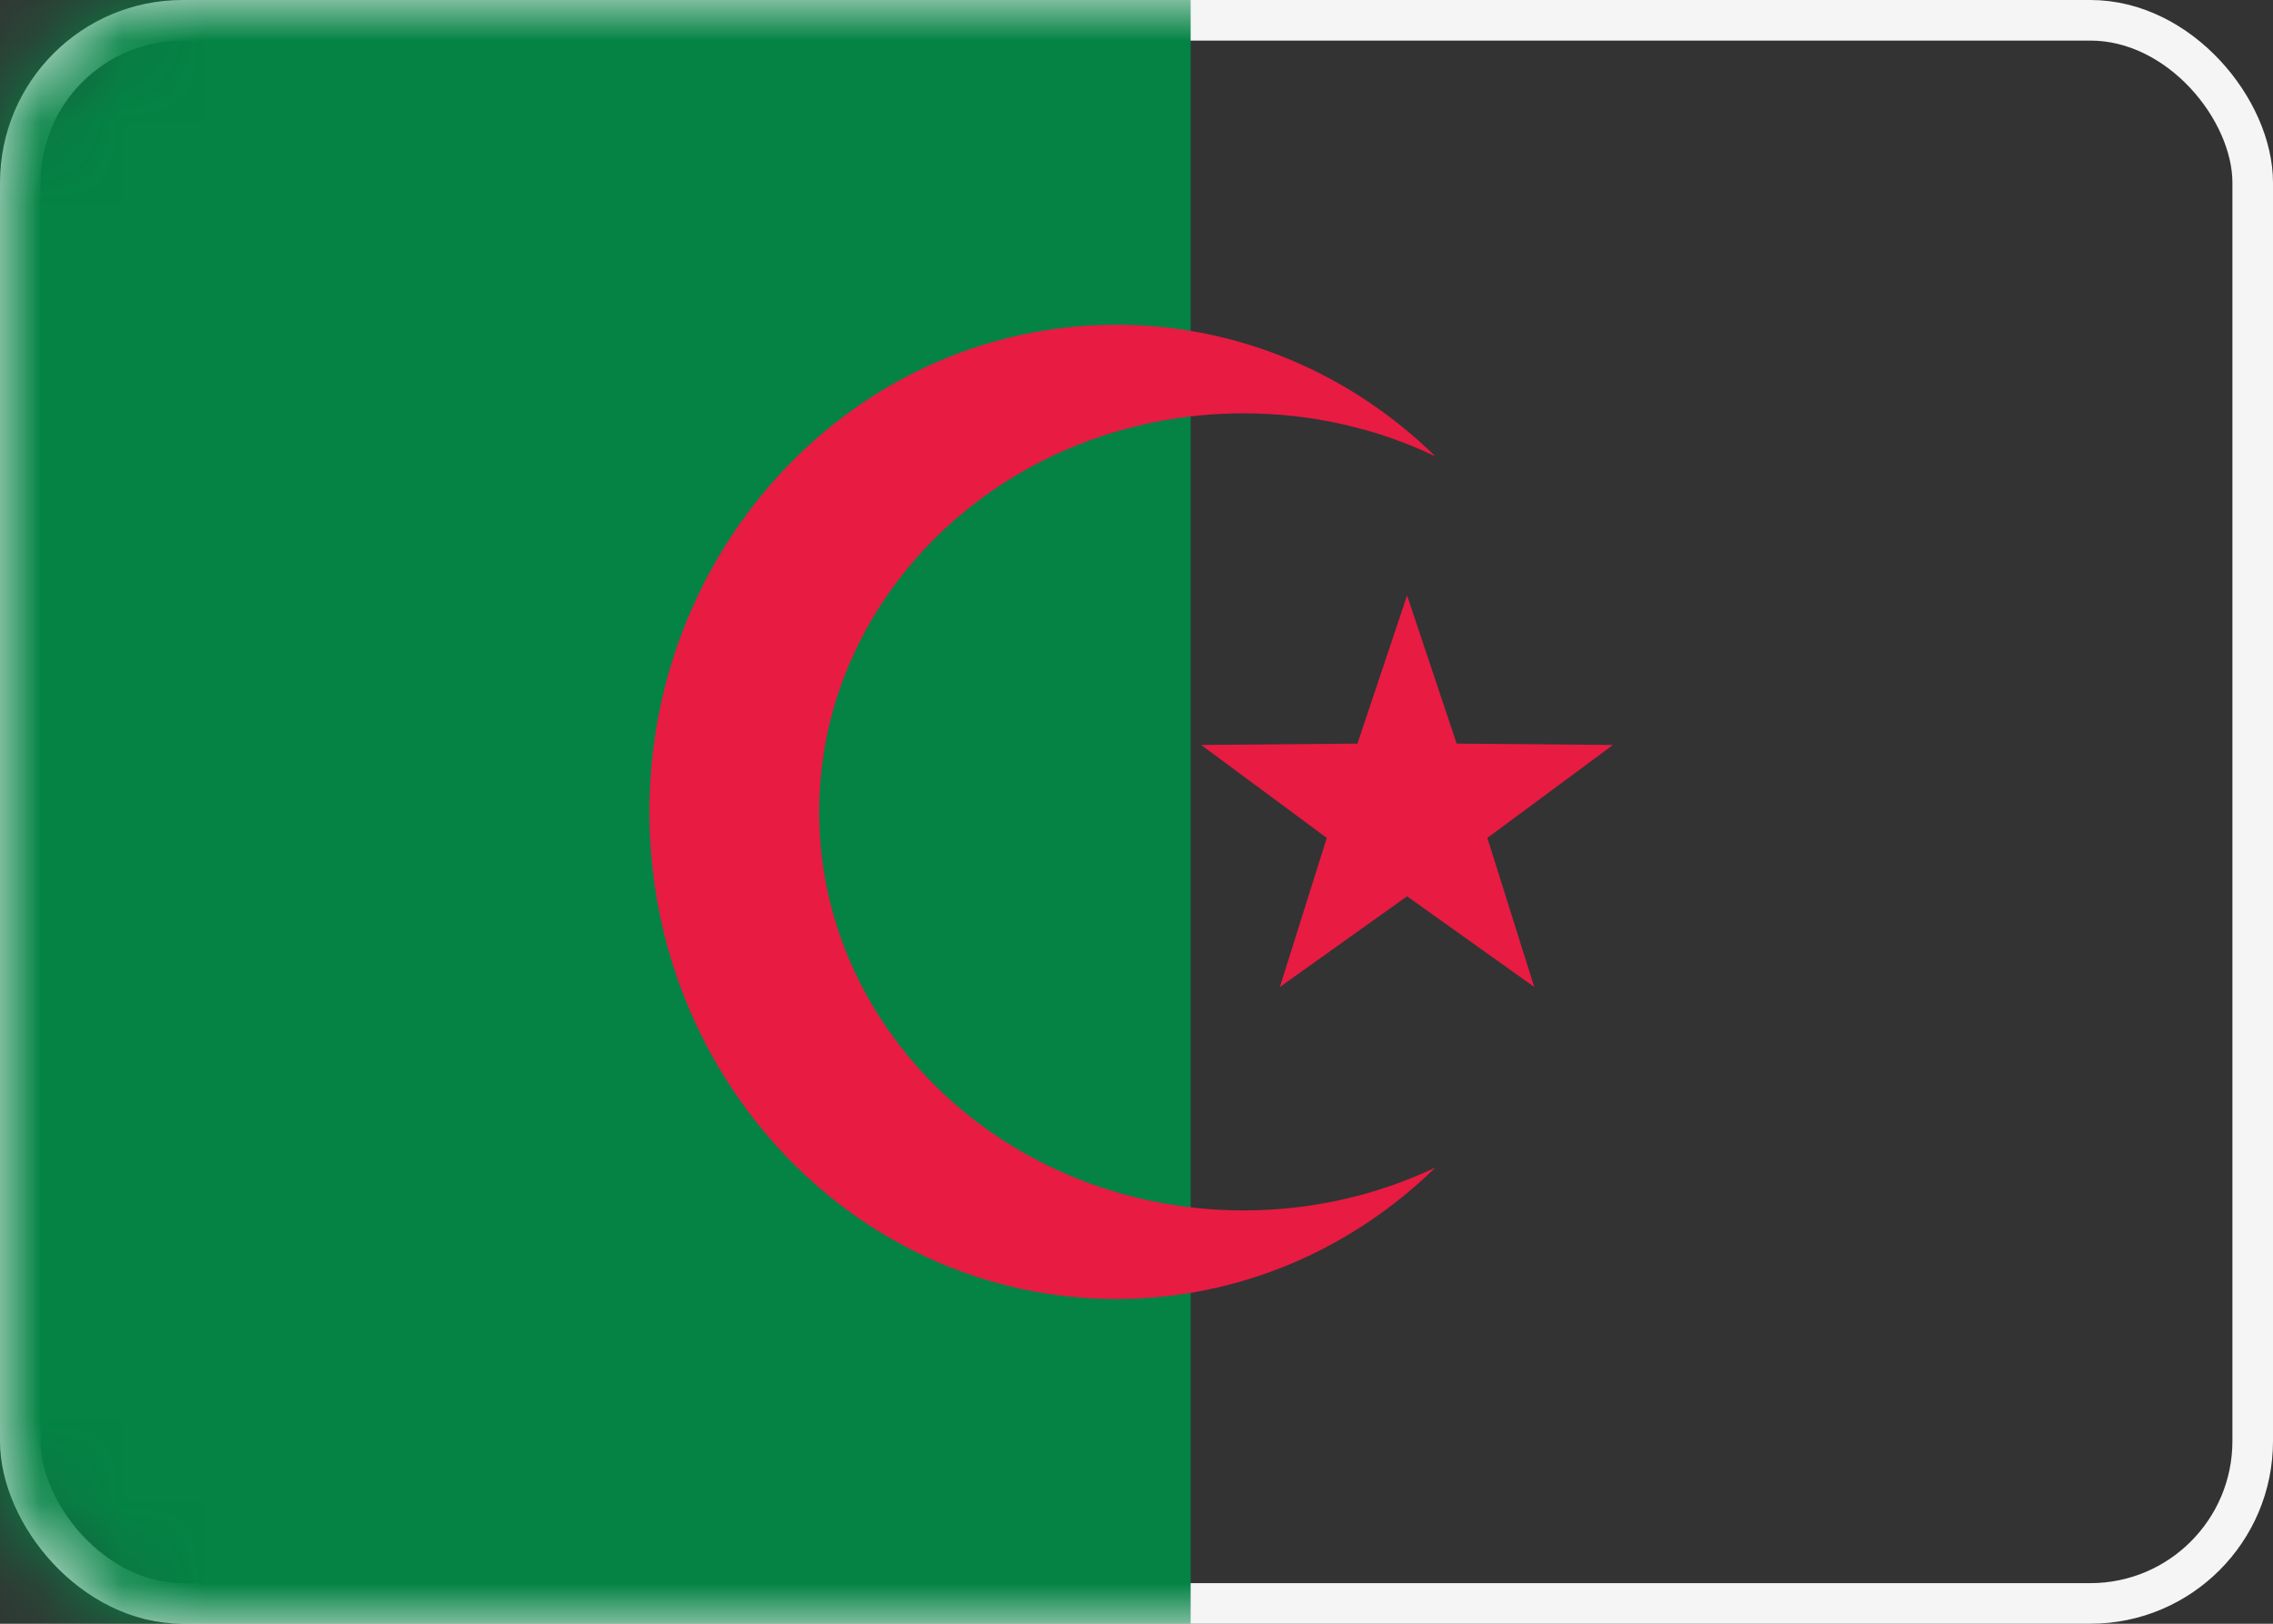 <svg height="20" viewBox="0 0 28 20" width="28" xmlns="http://www.w3.org/2000/svg" xmlns:xlink="http://www.w3.org/1999/xlink"><rect x="0" y="0" width="28" height="20" fill="#333333" stroke="none"/><mask id="a" fill="#fff"><rect fill="#fff" fill-rule="evenodd" height="20" rx="2" width="28"/></mask><g fill="none" fill-rule="evenodd"><rect height="19.5" rx="2" stroke="#f5f5f5" stroke-width=".5" width="27.5" x=".25" y=".25"/><path d="m0 0h14.667v20h-14.667z" fill="#048345" mask="url(#a)"/><g fill="#e81b42"><path d="m17.333 11.04-1.567 1.117.578-1.836-1.547-1.145 1.925-.017.611-1.825.611 1.825 1.925.017-1.547 1.145.578 1.836z" mask="url(#a)"/><path d="m13.751 4c1.52 0 2.903.616 3.931 1.621-.709-.339-1.512-.53-2.363-.53-2.887 0-5.228 2.198-5.228 4.909 0 2.711 2.341 4.909 5.228 4.909.851 0 1.654-.191 2.364-.529-1.029 1.005-2.412 1.62-3.932 1.62-3.176 0-5.751-2.686-5.751-6s2.575-6 5.751-6z" mask="url(#a)"/></g></g></svg>